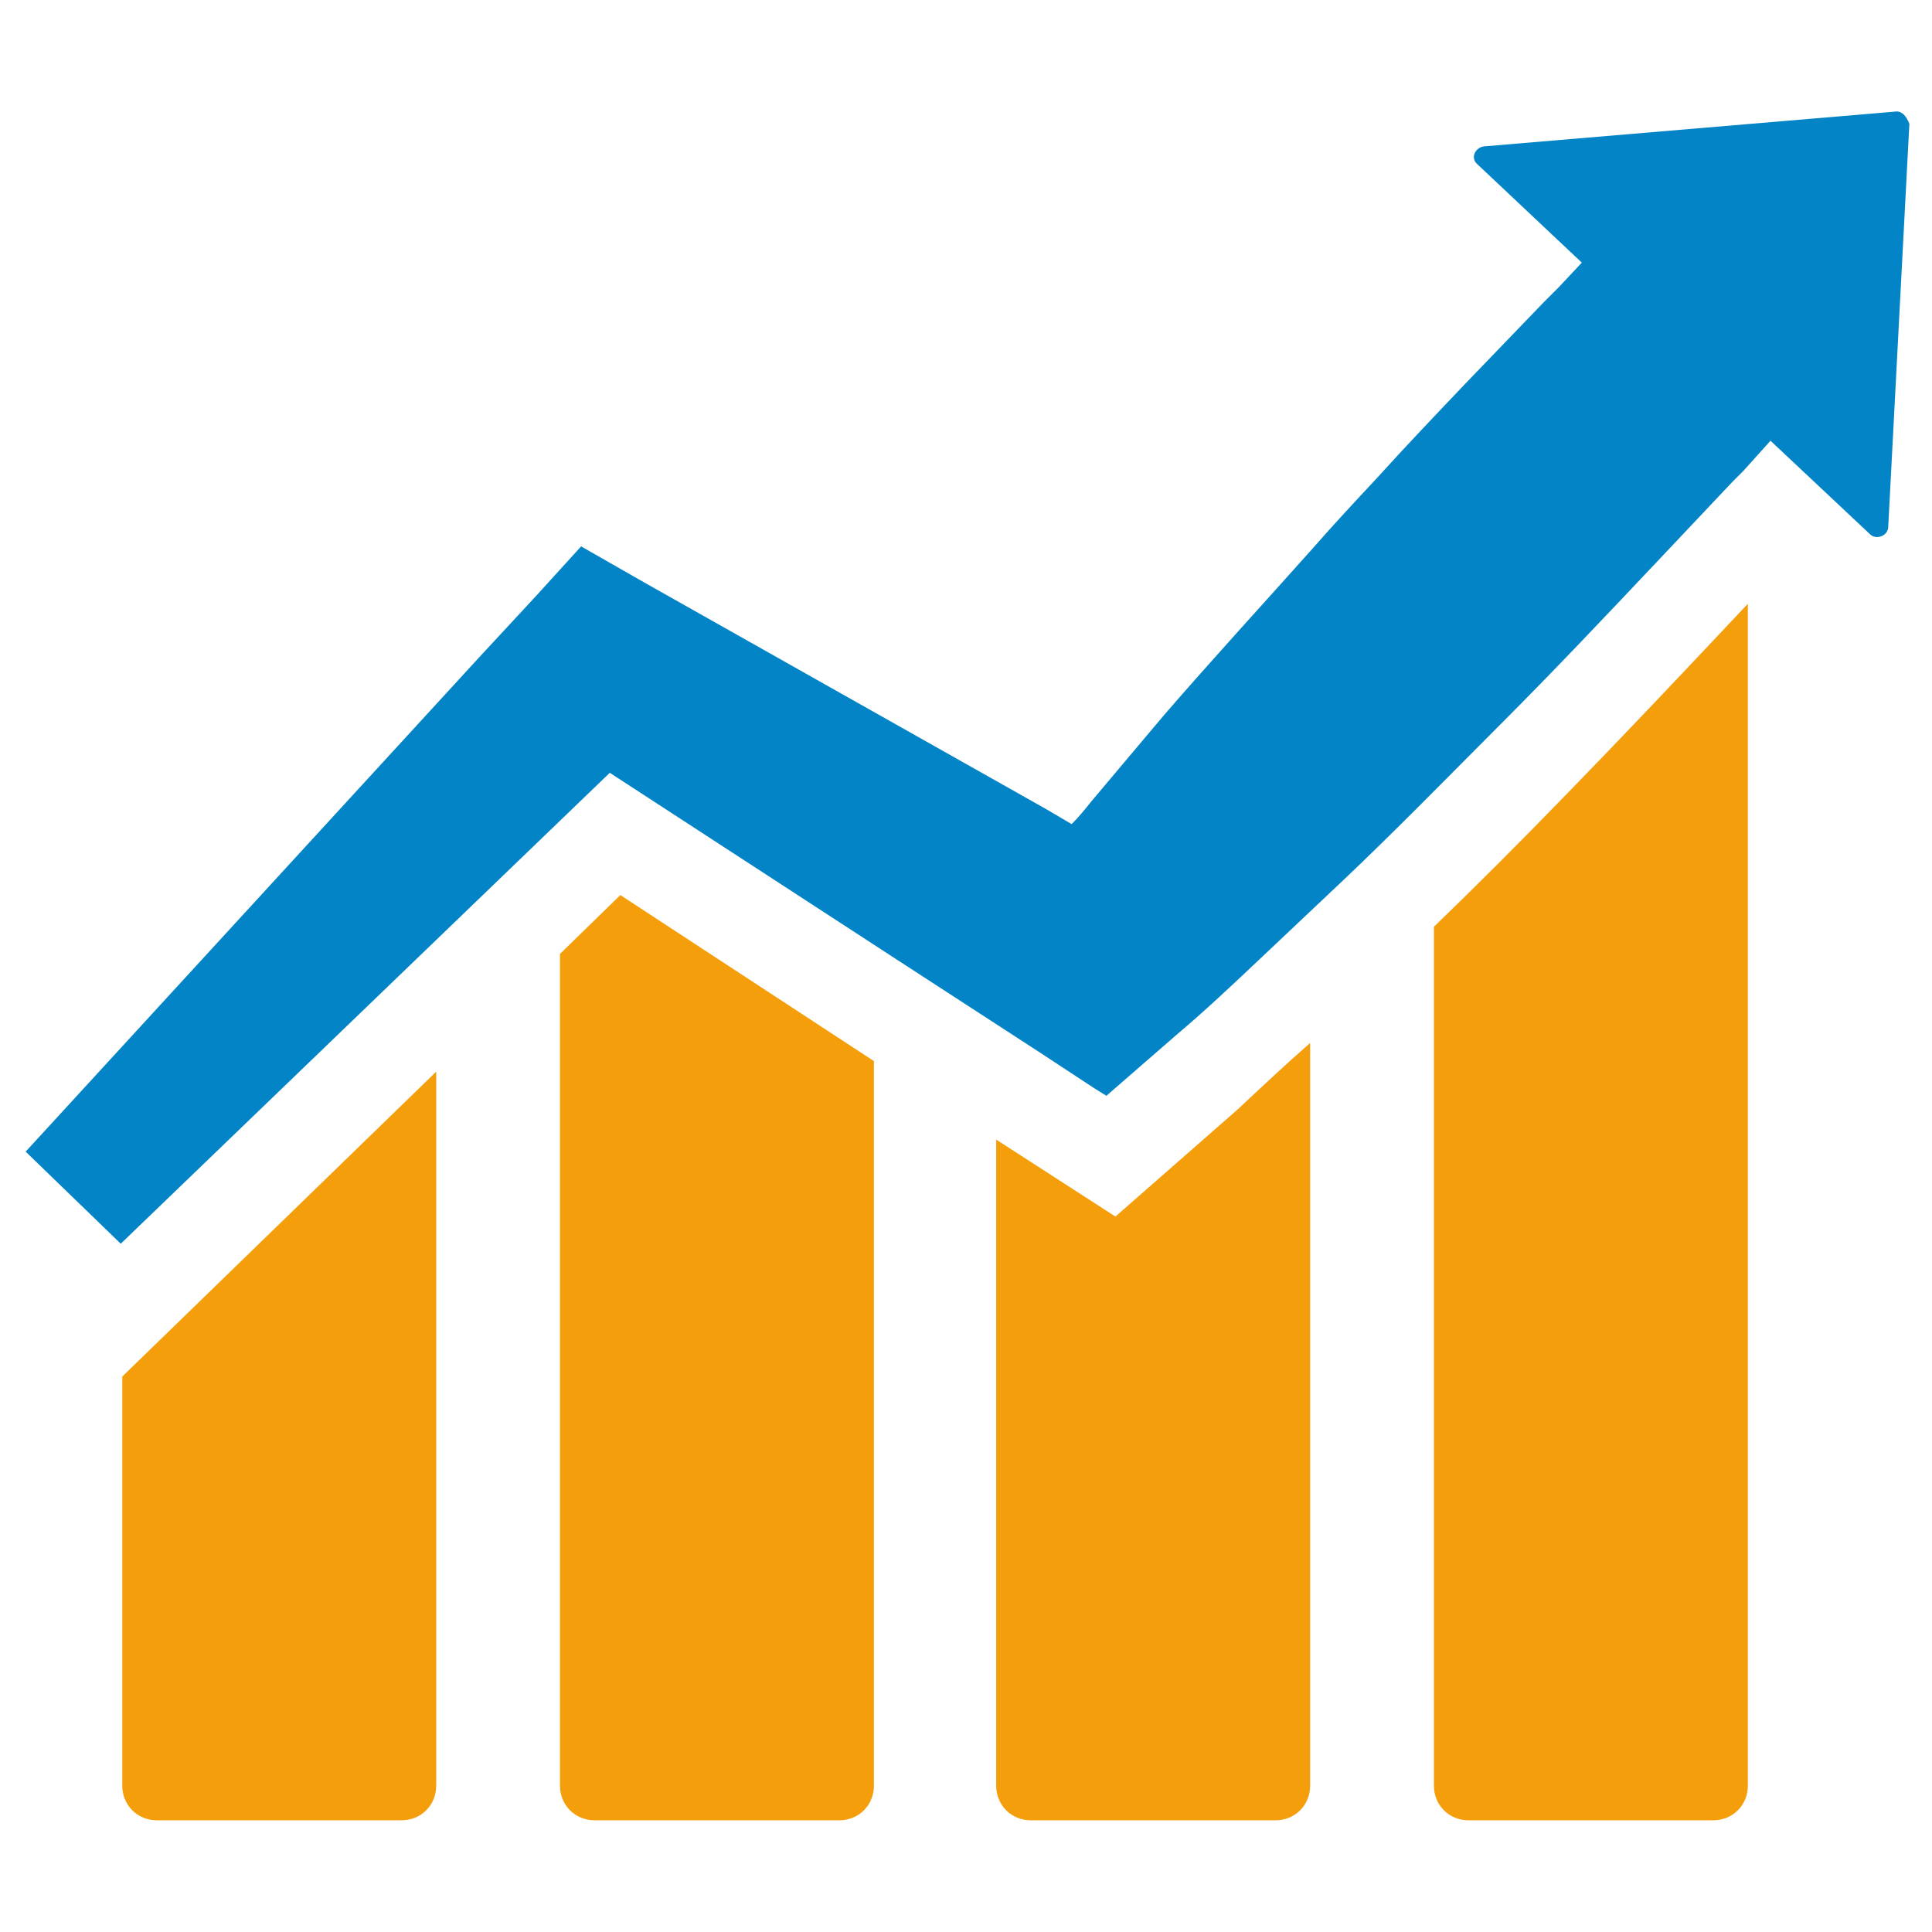 <svg xmlns="http://www.w3.org/2000/svg" enable-background="new 0 0 128 128" viewBox="0 0 128 128" id="Progress"><path fill="#0284c7" d="M125.5,7.4L98.3,9.7c-0.6,0.1-0.9,0.8-0.4,1.2l6.9,6.5l-1.5,1.6l-1,1l-5.2,5.4c-2,2.1-4,4.2-5.9,6.3
		c-1.4,1.5-2.8,3-4.2,4.6c-3.3,3.7-6.7,7.4-9.9,11.1c-1.6,1.9-3.2,3.8-4.8,5.7c-0.4,0.5-0.8,1-1.3,1.5l-1.7-1L42.7,38.6l-4.2-2.4
		l-3,3.3l-3.8,4.1L1.7,76.3L8,82.4l32.4-31.2h0l18.9,12.3l9.7,6.3l3.5,2.3l0.8,0.5l4.6-4c1.9-1.6,3.7-3.3,5.5-5
		c1.8-1.7,3.6-3.4,5.4-5.1c3.6-3.4,7.1-7,10.6-10.5c3.5-3.5,6.9-7.1,10.3-10.7l5.1-5.4l0.7-0.7l1.8-2l6.6,6.2
		c0.4,0.4,1.2,0.1,1.2-0.5l1.4-26.7C126.3,7.7,126,7.3,125.5,7.4z" class="color2e79be svgShape"></path><path fill="#f59e0b" d="M8.1 118.3c0 1.3 1 2.3 2.3 2.3h16.2c1.3 0 2.3-1 2.3-2.3V71L8.1 91.2V118.3zM37.1 63.2v55.1c0 1.3 1 2.3 2.3 2.3h16.2c1.3 0 2.3-1 2.3-2.3v-48l-16.8-11L37.1 63.2zM73.9 80.6L66 75.5v42.8c0 1.3 1 2.3 2.3 2.3h16.2c1.3 0 2.3-1 2.3-2.3V69.1c-1.6 1.4-3.2 2.9-4.8 4.4L73.9 80.6zM103.9 52.5c-3.2 3.3-6.1 6.2-8.9 8.9v56.9c0 1.3 1 2.3 2.3 2.3h16.2c1.3 0 2.3-1 2.3-2.3V40l-1.6 1.7C111 45.1 107.5 48.8 103.9 52.5z" class="color2d3e50 svgShape"></path></svg>